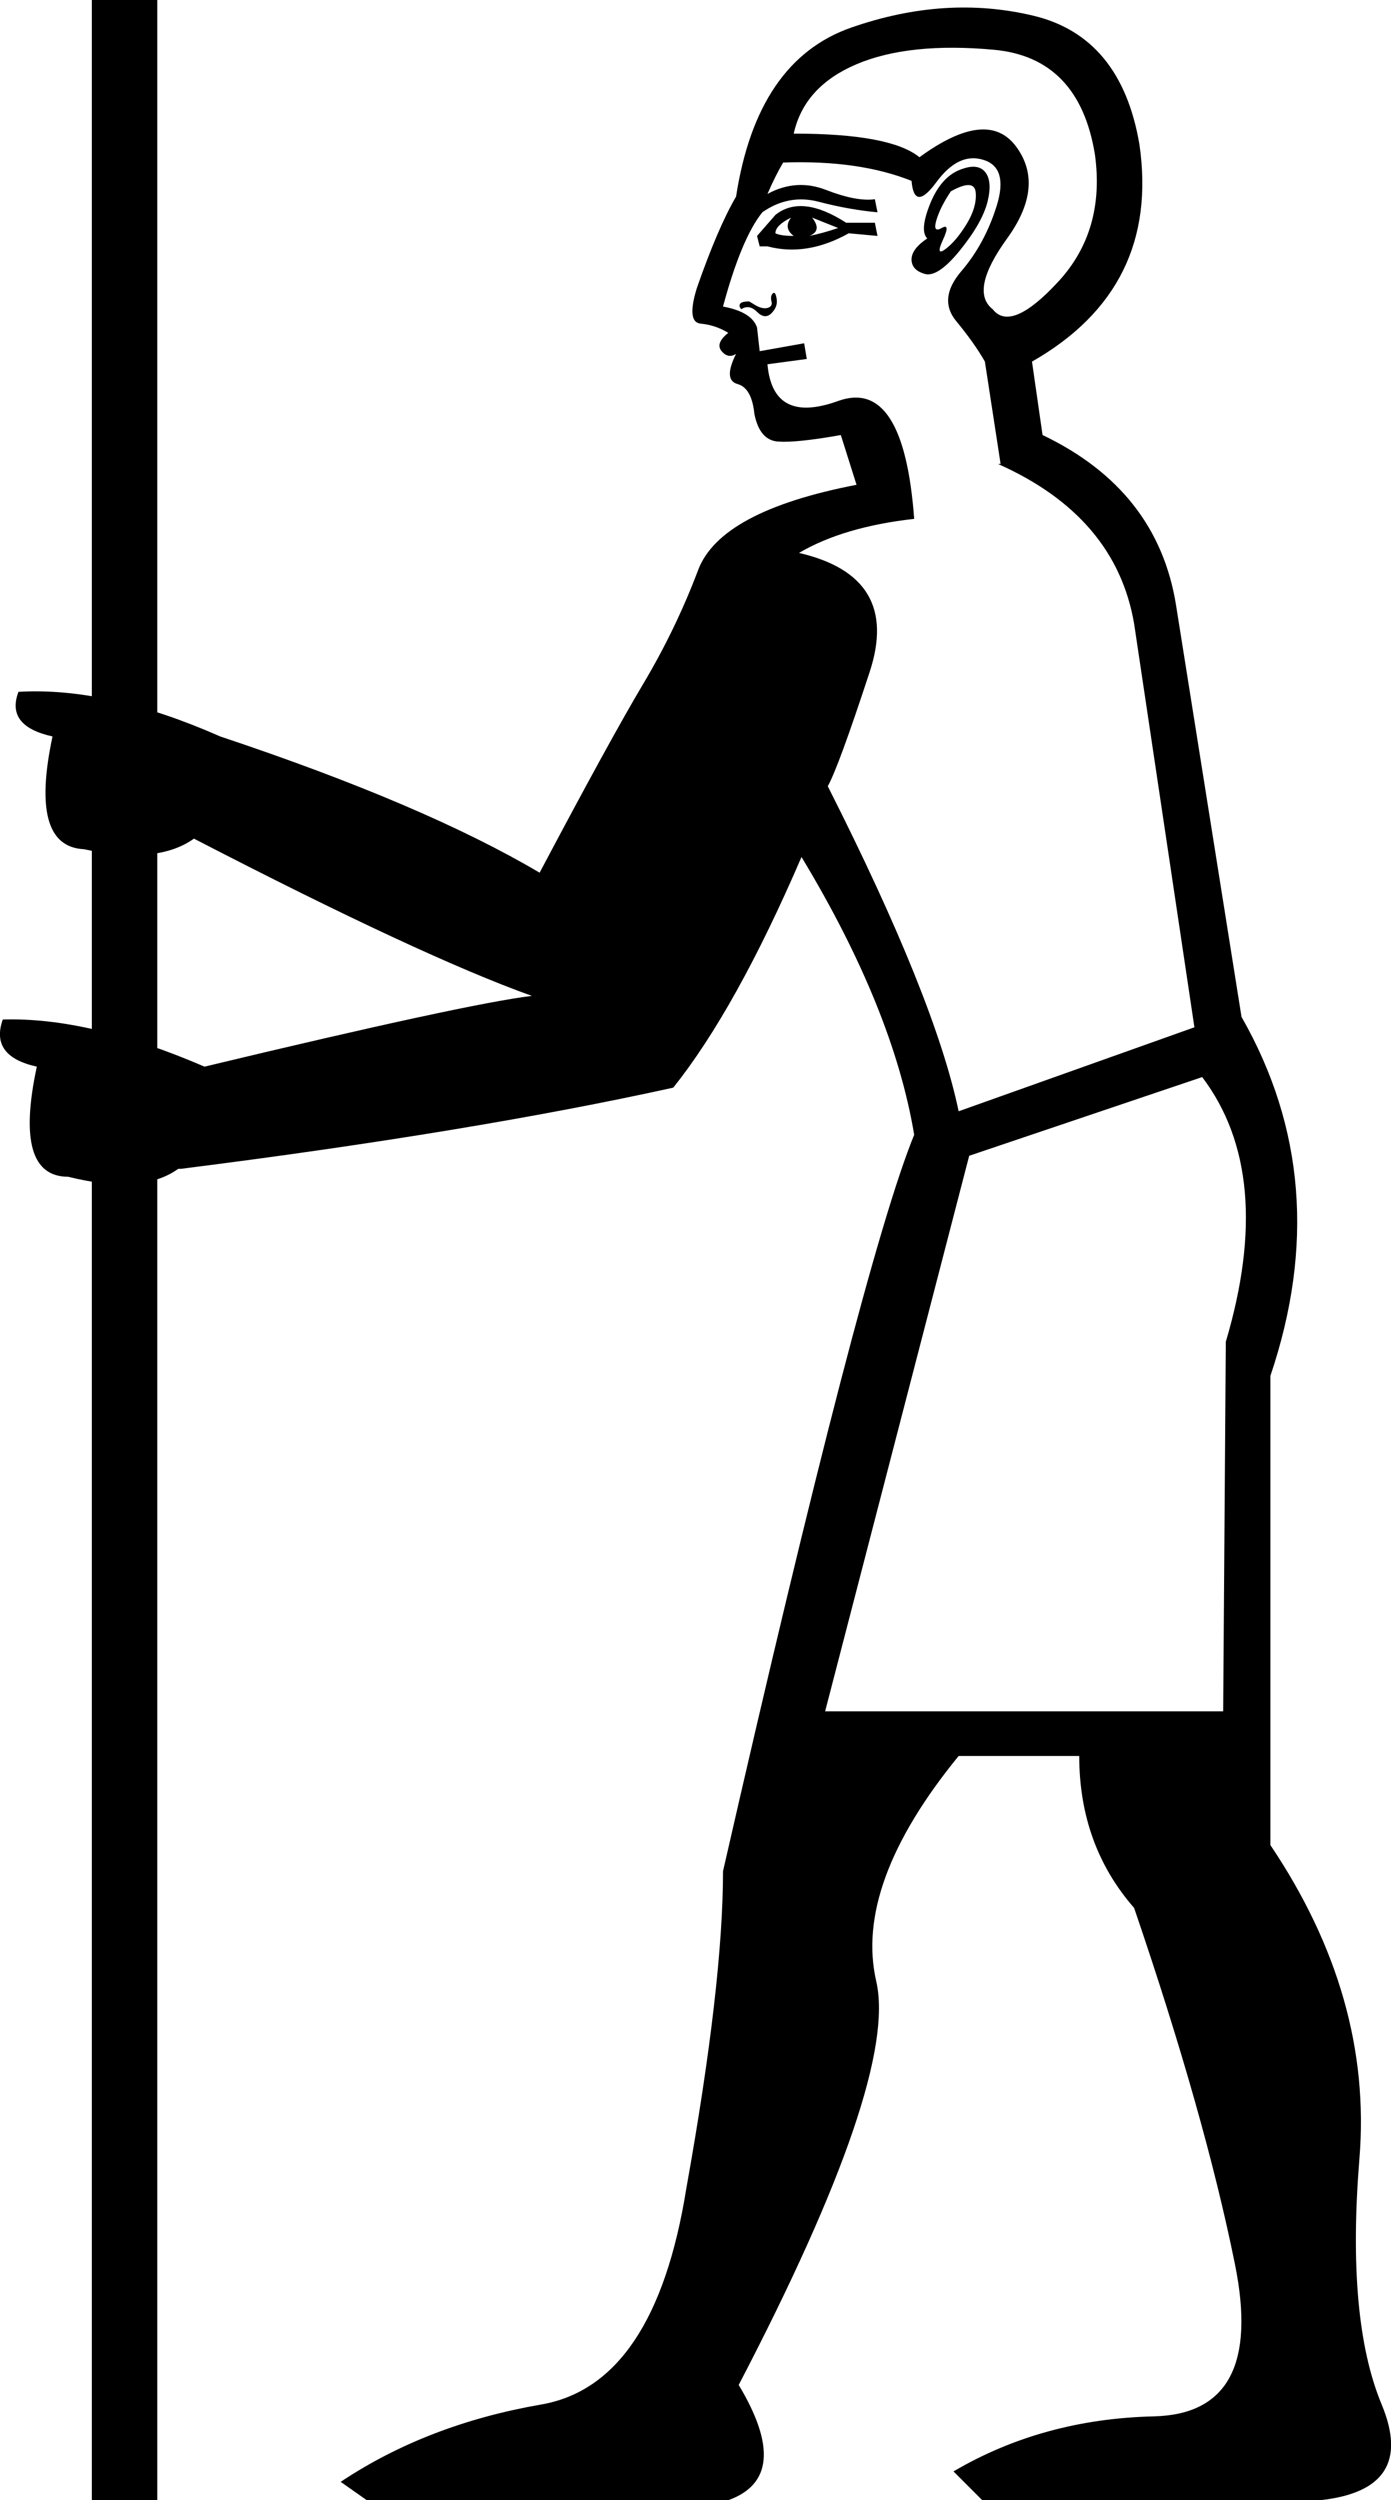 <?xml version='1.0' encoding ='UTF-8' standalone='yes'?>
<svg width='10.012' height='17.983' xmlns='http://www.w3.org/2000/svg' xmlns:xlink='http://www.w3.org/1999/xlink' xmlns:inkscape='http://www.inkscape.org/namespaces/inkscape'>
<path style='fill:#000000; stroke:none' d=' M 5.939 12.309  L 8.804 12.309  L 8.823 9.651  Q 9.181 8.445 8.653 7.747  L 6.976 8.313  L 5.939 12.309  Z  M 6.674 1.715  Q 6.618 1.659 6.693 1.47  Q 6.768 1.282 6.9 1.225  Q 7.032 1.169 7.089 1.235  Q 7.145 1.301 7.108 1.451  Q 7.07 1.602 6.91 1.8  Q 6.75 1.998 6.655 1.97  Q 6.561 1.942 6.561 1.866  Q 6.561 1.791 6.674 1.715  Z  M 6.844 1.376  Q 6.768 1.489 6.74 1.583  Q 6.712 1.678 6.778 1.64  Q 6.844 1.602 6.787 1.725  Q 6.731 1.847 6.806 1.791  Q 6.882 1.734 6.957 1.612  Q 7.032 1.489 7.023 1.385  Q 7.014 1.282 6.844 1.376  Z  M 6.618 1.131  Q 7.108 0.773 7.315 1.056  Q 7.522 1.338 7.249 1.715  Q 6.976 2.092 7.145 2.224  Q 7.277 2.394 7.617 2.026  Q 7.956 1.659 7.881 1.112  Q 7.768 0.415 7.155 0.358  Q 6.542 0.302 6.165 0.462  Q 5.788 0.622 5.713 0.961  Q 6.41 0.961 6.618 1.131  Z  M 5.468 1.772  L 5.449 1.697  L 5.581 1.546  Q 5.769 1.395 6.09 1.602  L 6.297 1.602  L 6.316 1.697  L 6.109 1.678  Q 5.807 1.847 5.524 1.772  L 5.468 1.772  Z  M 5.581 1.678  Q 5.619 1.697 5.713 1.697  Q 5.637 1.64 5.694 1.565  Q 5.581 1.621 5.581 1.678  Z  M 5.826 1.697  Q 5.92 1.678 6.033 1.64  L 5.845 1.565  Q 5.92 1.659 5.826 1.697  Z  M 5.336 2.224  Q 5.317 2.205 5.326 2.187  Q 5.336 2.168 5.392 2.168  Q 5.392 2.168 5.439 2.196  Q 5.487 2.224 5.524 2.215  Q 5.562 2.205 5.553 2.168  Q 5.543 2.13 5.562 2.111  Q 5.581 2.092 5.59 2.149  Q 5.6 2.205 5.553 2.253  Q 5.505 2.3 5.449 2.243  Q 5.392 2.187 5.336 2.224  Z  M 1.132 17.983  L 0.661 17.983  L 0.661 0  L 1.132 0  L 1.132 17.983  Z  M 4.846 7.823  Q 3.394 8.143 1.302 8.407  L 1.283 8.407  Q 1.019 8.596 0.491 8.464  Q 0.095 8.464 0.265 7.672  Q -0.074 7.597 0.02 7.333  Q 0.642 7.314 1.472 7.672  Q 3.357 7.22 3.828 7.163  Q 3.036 6.88 1.396 6.032  Q 1.132 6.221 0.604 6.108  Q 0.209 6.089 0.378 5.297  Q 0.039 5.222 0.133 4.976  Q 0.774 4.939 1.585 5.297  L 1.585 5.297  Q 3.055 5.787 3.884 6.277  Q 4.393 5.316 4.629 4.92  Q 4.865 4.524 5.025 4.1  Q 5.185 3.676 6.165 3.487  L 6.052 3.129  Q 5.732 3.186 5.6 3.176  Q 5.468 3.167 5.43 2.978  Q 5.411 2.79 5.308 2.762  Q 5.204 2.733 5.298 2.545  Q 5.242 2.582 5.194 2.526  Q 5.147 2.469 5.242 2.394  Q 5.147 2.337 5.044 2.328  Q 4.94 2.319 5.015 2.074  Q 5.166 1.64 5.298 1.414  Q 5.449 0.434 6.128 0.198  Q 6.806 -0.038 7.438 0.113  Q 8.069 0.264 8.201 1.037  Q 8.352 2.074 7.428 2.601  L 7.504 3.129  Q 8.333 3.525 8.465 4.354  L 8.936 7.314  Q 9.615 8.502 9.144 9.896  L 9.144 13.271  Q 9.879 14.364 9.785 15.523  Q 9.69 16.683 9.945 17.295  Q 10.199 17.908 9.502 17.983  L 7.07 17.983  L 6.863 17.776  Q 7.504 17.399 8.305 17.38  Q 9.106 17.361 8.889 16.287  Q 8.672 15.212 8.163 13.723  Q 7.768 13.271 7.768 12.63  L 6.9 12.63  Q 6.146 13.553 6.307 14.251  Q 6.467 14.948 5.317 17.154  Q 5.713 17.814 5.242 17.983  L 2.64 17.983  L 2.452 17.851  Q 3.074 17.437 3.894 17.295  Q 4.714 17.154 4.94 15.74  Q 5.204 14.27 5.204 13.459  Q 6.203 9.086 6.58 8.162  Q 6.429 7.257 5.769 6.164  Q 5.298 7.257 4.846 7.823  Z  M 5.958 5.655  Q 6.731 7.182 6.9 7.993  L 8.597 7.389  L 8.163 4.486  Q 8.031 3.714 7.183 3.337  L 7.202 3.337  L 7.089 2.601  Q 7.014 2.469 6.882 2.309  Q 6.75 2.149 6.919 1.951  Q 7.089 1.753 7.174 1.48  Q 7.259 1.206 7.079 1.15  Q 6.9 1.093 6.74 1.31  Q 6.58 1.527 6.561 1.301  Q 6.184 1.15 5.637 1.169  Q 5.581 1.263 5.524 1.395  Q 5.732 1.282 5.948 1.367  Q 6.165 1.451 6.297 1.433  L 6.316 1.527  Q 6.109 1.508 5.892 1.451  Q 5.675 1.395 5.487 1.527  Q 5.336 1.715 5.204 2.205  Q 5.411 2.243 5.449 2.356  L 5.468 2.526  L 5.788 2.469  L 5.807 2.582  L 5.524 2.62  Q 5.562 3.054 6.033 2.884  Q 6.505 2.714 6.58 3.732  L 6.58 3.732  Q 6.071 3.789 5.751 3.977  Q 6.486 4.147 6.259 4.835  Q 6.033 5.523 5.958 5.655  Z '/></svg>

